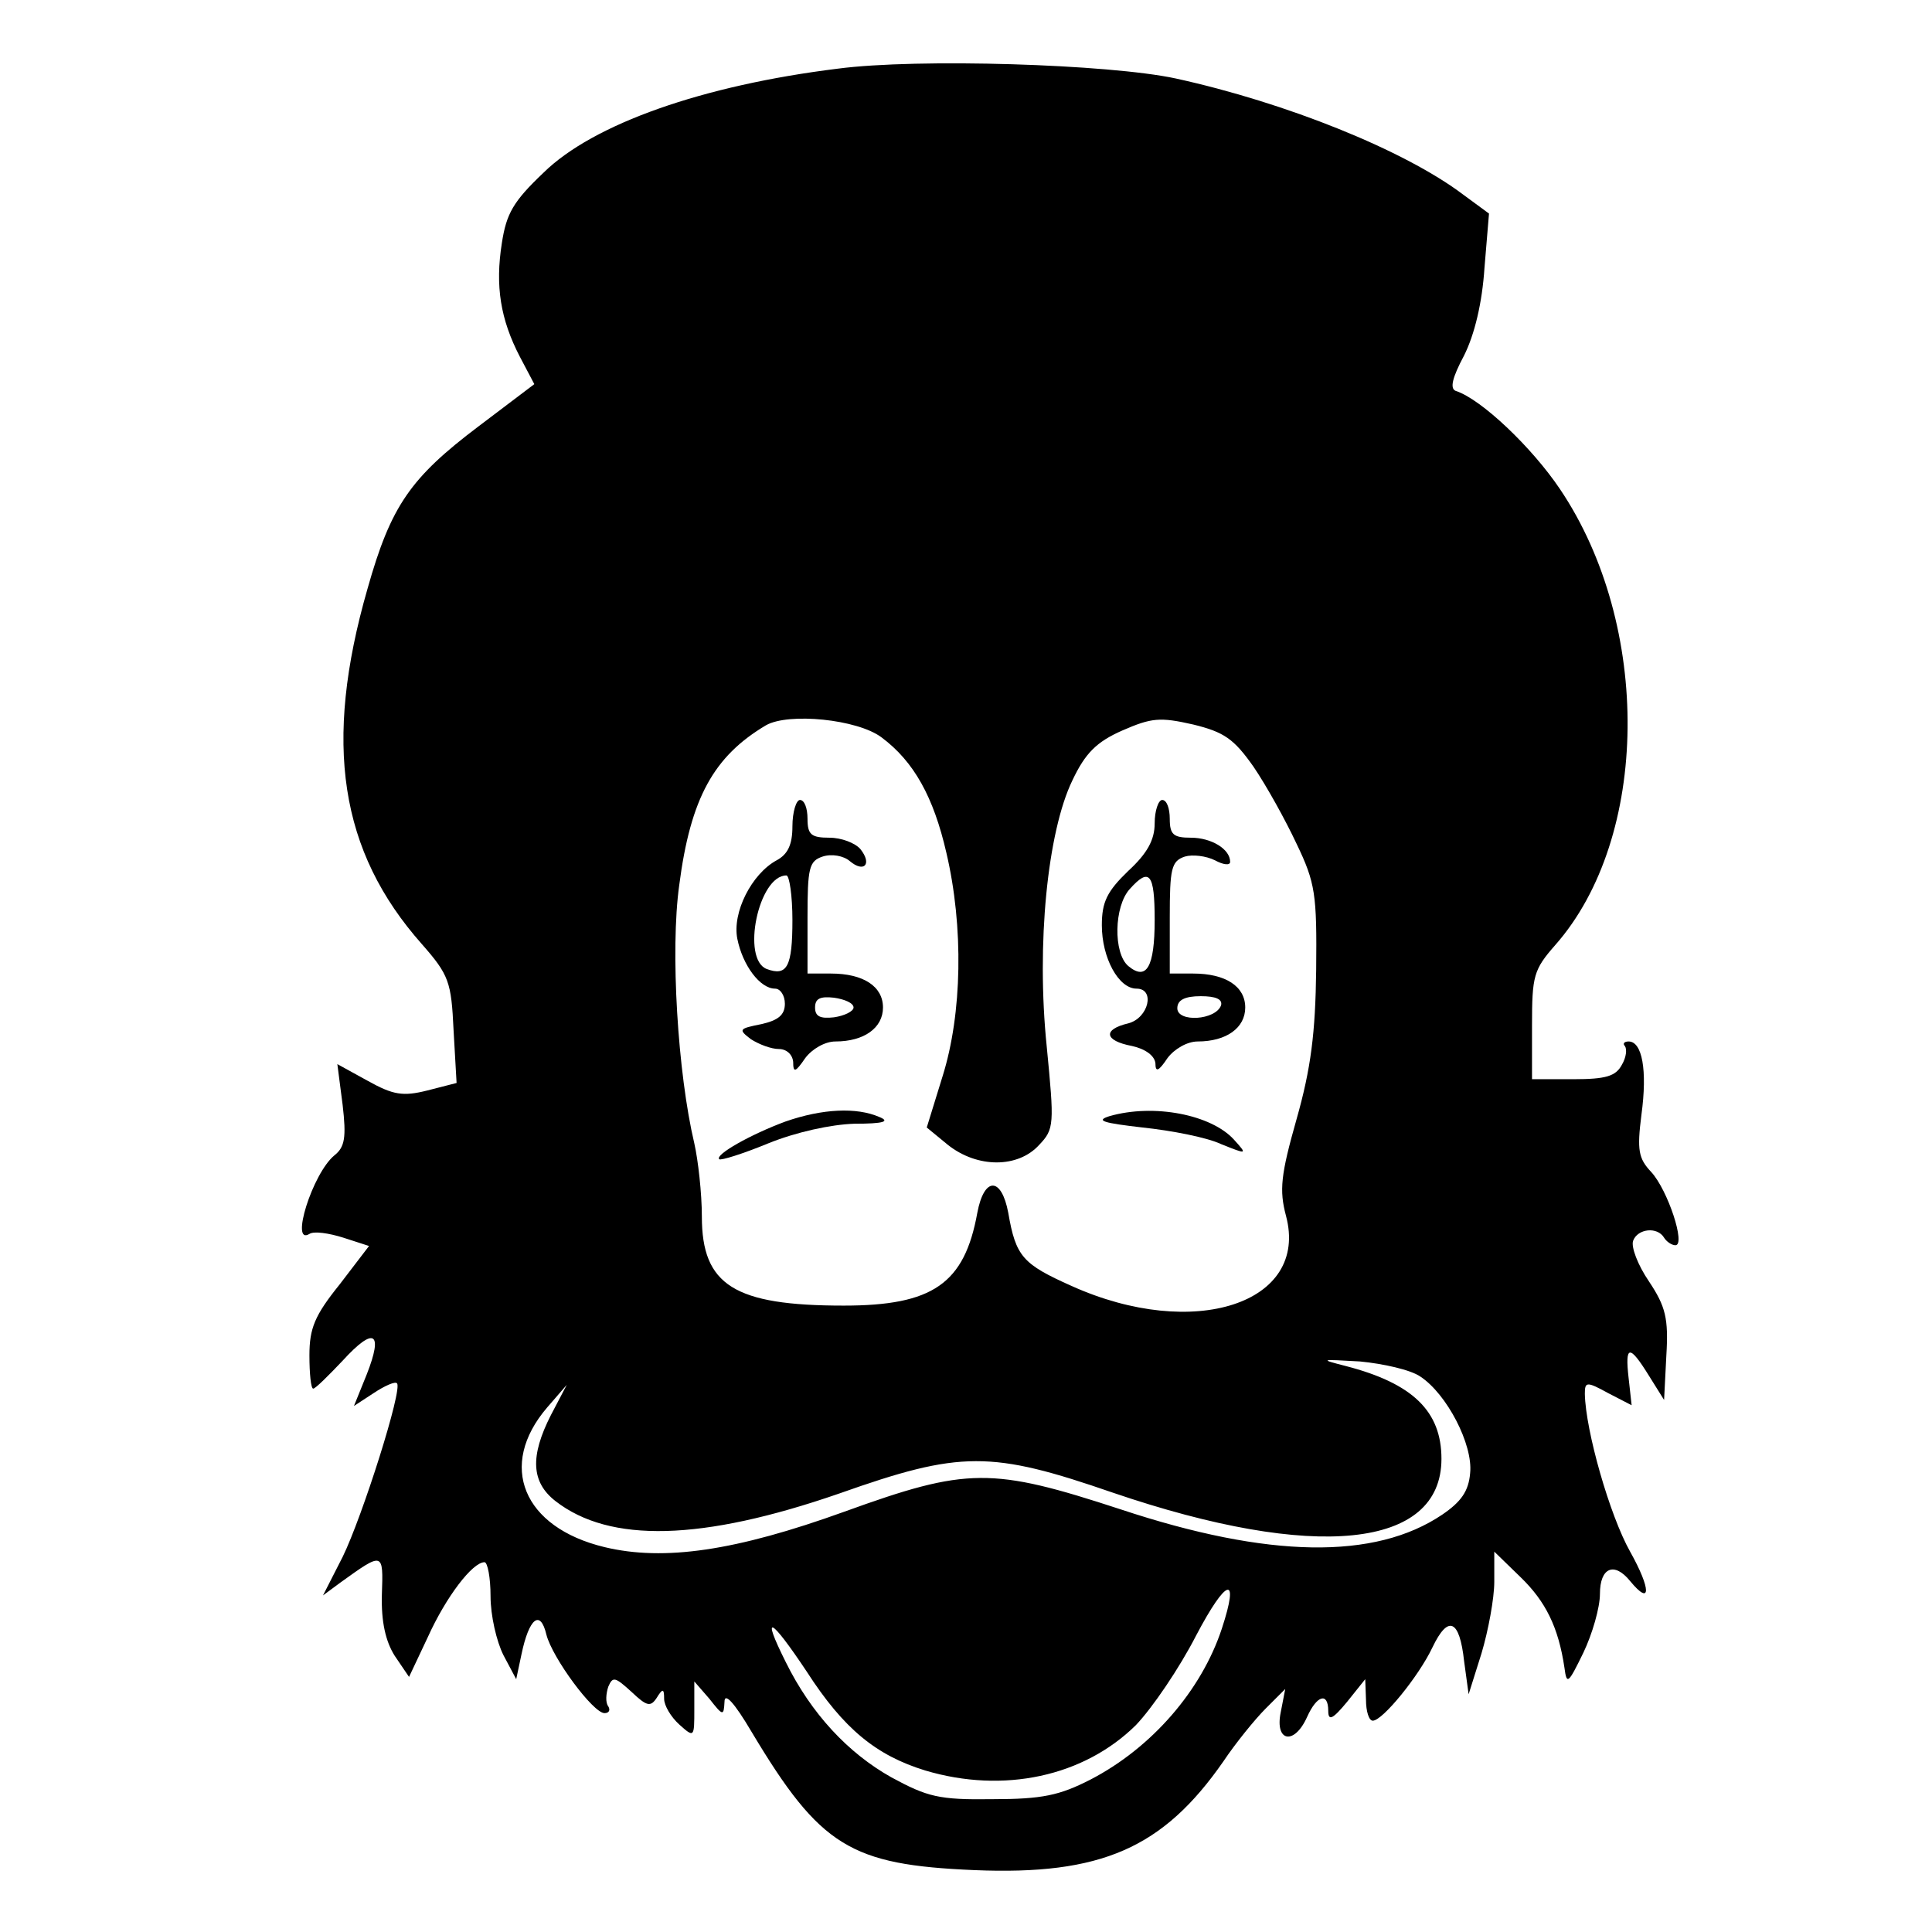 <?xml version="1.0" standalone="no"?>
<!DOCTYPE svg PUBLIC "-//W3C//DTD SVG 20010904//EN"
 "http://www.w3.org/TR/2001/REC-SVG-20010904/DTD/svg10.dtd">
<svg version="1.0" xmlns="http://www.w3.org/2000/svg"
 width="256pt" height="256pt" viewBox="0 0 256 256"
 preserveAspectRatio="xMidYMid meet">

<g transform="translate(0,256) scale(0.1,-0.1)"
fill="#000000" stroke="none">
<path d="M1110 2469 c-178 -22 -324 -73 -390 -138 -40 -38 -49 -54 -55 -93 -9
-57 -2 -101 24 -151 l19 -36 -74 -56 c-90 -68 -116 -105 -147 -215 -59 -205
-37 -348 72 -471 36 -41 39 -50 42 -114 l4 -70 -39 -10 c-32 -8 -45 -6 -79 13
l-40 22 7 -54 c5 -43 3 -56 -11 -67 -29 -24 -59 -120 -33 -104 6 4 26 1 45 -5
l34 -11 -39 -51 c-33 -41 -40 -58 -40 -94 0 -24 2 -44 5 -44 3 0 20 17 39 37
42 46 54 38 32 -18 l-17 -42 26 17 c15 10 29 16 31 13 8 -7 -46 -177 -72 -230
l-26 -51 23 17 c57 41 57 41 55 -16 -1 -36 5 -62 17 -81 l19 -28 25 53 c24 53
59 99 75 99 4 0 8 -20 8 -45 0 -26 8 -60 17 -78 l17 -32 7 33 c10 48 25 60 33
26 8 -31 62 -104 77 -104 6 0 8 4 5 9 -4 5 -3 17 0 26 6 14 9 13 31 -7 20 -19
25 -20 33 -8 8 13 10 13 10 -1 0 -9 9 -24 20 -34 20 -18 20 -17 20 20 l0 37
20 -23 c18 -23 19 -23 20 -4 0 13 13 -1 36 -40 91 -152 131 -176 295 -183 168
-7 250 29 330 144 16 24 42 56 56 70 l26 26 -6 -31 c-8 -39 18 -44 35 -6 13
29 28 33 28 8 0 -14 6 -11 25 12 l24 30 1 -27 c0 -16 4 -28 9 -28 13 0 61 59
79 97 21 44 36 37 42 -18 l6 -44 17 54 c9 30 17 73 17 95 l0 40 35 -34 c33
-32 50 -66 58 -120 3 -23 5 -21 25 20 12 25 22 60 22 78 0 35 19 43 40 17 28
-34 28 -11 0 39 -27 48 -59 160 -60 209 0 16 2 17 31 1 l31 -16 -4 36 c-5 44
1 45 27 3 l20 -32 3 59 c3 49 -1 65 -23 98 -15 22 -24 46 -21 54 6 16 32 19
41 4 3 -5 10 -10 15 -10 14 0 -10 73 -32 97 -17 18 -19 29 -13 76 8 59 1 97
-17 97 -6 0 -8 -3 -5 -6 3 -4 2 -15 -4 -25 -8 -15 -21 -19 -64 -19 l-55 0 0
71 c0 66 2 74 31 107 125 142 128 423 6 604 -37 55 -104 119 -138 130 -8 3 -5
17 11 47 14 28 24 70 27 116 l6 72 -34 25 c-78 59 -235 122 -381 154 -88 19
-342 27 -448 13z m58 -886 c43 -32 69 -79 86 -153 23 -98 21 -213 -5 -296
l-21 -68 28 -23 c39 -31 93 -31 121 0 20 21 20 27 10 130 -14 136 1 285 34
353 17 36 32 51 66 66 39 17 50 18 94 8 41 -10 54 -19 80 -56 17 -25 42 -70
57 -102 25 -52 27 -67 26 -167 -1 -84 -7 -131 -26 -198 -21 -74 -23 -94 -14
-128 31 -116 -122 -166 -284 -93 -65 29 -74 39 -84 97 -9 48 -32 48 -41 0 -17
-94 -59 -123 -177 -123 -145 0 -188 27 -188 118 0 31 -5 75 -10 97 -22 93 -32
256 -20 342 15 116 46 171 115 212 30 17 121 8 153 -16z m714 -847 c35 -23 70
-90 66 -128 -2 -24 -12 -38 -37 -55 -89 -60 -230 -58 -426 7 -171 56 -203 56
-366 -3 -144 -52 -239 -66 -318 -47 -108 26 -142 108 -76 185 l26 30 -21 -40
c-28 -55 -26 -89 6 -114 72 -56 194 -53 376 10 161 57 201 57 363 1 267 -91
435 -74 435 45 0 63 -38 100 -127 123 -35 9 -34 9 19 6 31 -3 67 -11 80 -20z
m-263 -334 c-27 -82 -93 -158 -174 -200 -41 -21 -64 -26 -130 -26 -71 -1 -86
3 -134 29 -57 32 -106 84 -140 153 -33 66 -20 59 28 -13 49 -76 92 -111 157
-131 104 -31 210 -8 279 60 22 23 58 76 80 119 40 76 58 82 34 9z"/>
<path d="M1050 1465 c0 -24 -6 -37 -21 -45 -33 -18 -59 -69 -52 -104 7 -35 30
-66 50 -66 7 0 13 -9 13 -20 0 -15 -9 -22 -31 -27 -30 -6 -31 -7 -14 -20 11
-7 27 -13 37 -13 10 0 18 -7 19 -17 0 -15 3 -14 16 5 9 12 26 22 40 22 38 0
63 18 63 45 0 28 -26 45 -69 45 l-31 0 0 74 c0 66 2 75 20 81 12 4 28 1 36 -6
19 -16 30 -4 14 16 -7 8 -25 15 -41 15 -24 0 -29 4 -29 25 0 14 -4 25 -10 25
-5 0 -10 -16 -10 -35z m0 -124 c0 -62 -7 -75 -34 -65 -34 13 -11 124 26 124 4
0 8 -27 8 -59z m81 -116 c0 -5 -12 -11 -26 -13 -18 -2 -25 1 -25 13 0 12 7 15
25 13 14 -2 26 -7 26 -13z"/>
<path d="M1530 1469 c0 -22 -10 -40 -35 -63 -28 -27 -35 -41 -35 -72 0 -43 22
-84 46 -84 25 0 16 -39 -11 -46 -34 -8 -32 -23 5 -30 18 -4 30 -13 31 -23 0
-12 4 -11 16 7 9 12 26 22 40 22 38 0 63 18 63 45 0 28 -26 45 -69 45 l-31 0
0 74 c0 65 2 75 20 81 10 3 28 1 40 -5 11 -6 20 -7 20 -2 0 17 -25 32 -52 32
-23 0 -28 4 -28 25 0 14 -4 25 -10 25 -5 0 -10 -14 -10 -31z m0 -128 c0 -63
-11 -81 -35 -61 -20 17 -19 79 2 102 26 29 33 21 33 -41z m88 -113 c-7 -20
-58 -23 -58 -4 0 11 10 16 31 16 20 0 29 -4 27 -12z"/>
<path d="M1041 1074 c-46 -17 -94 -44 -88 -50 2 -2 31 7 65 21 37 15 83 25
114 26 39 0 48 3 33 9 -30 13 -75 11 -124 -6z"/>
<path d="M1470 1081 c-19 -6 -8 -9 44 -15 38 -4 85 -13 104 -22 35 -14 35 -14
17 6 -30 33 -106 48 -165 31z"/>
</g>
</svg>
